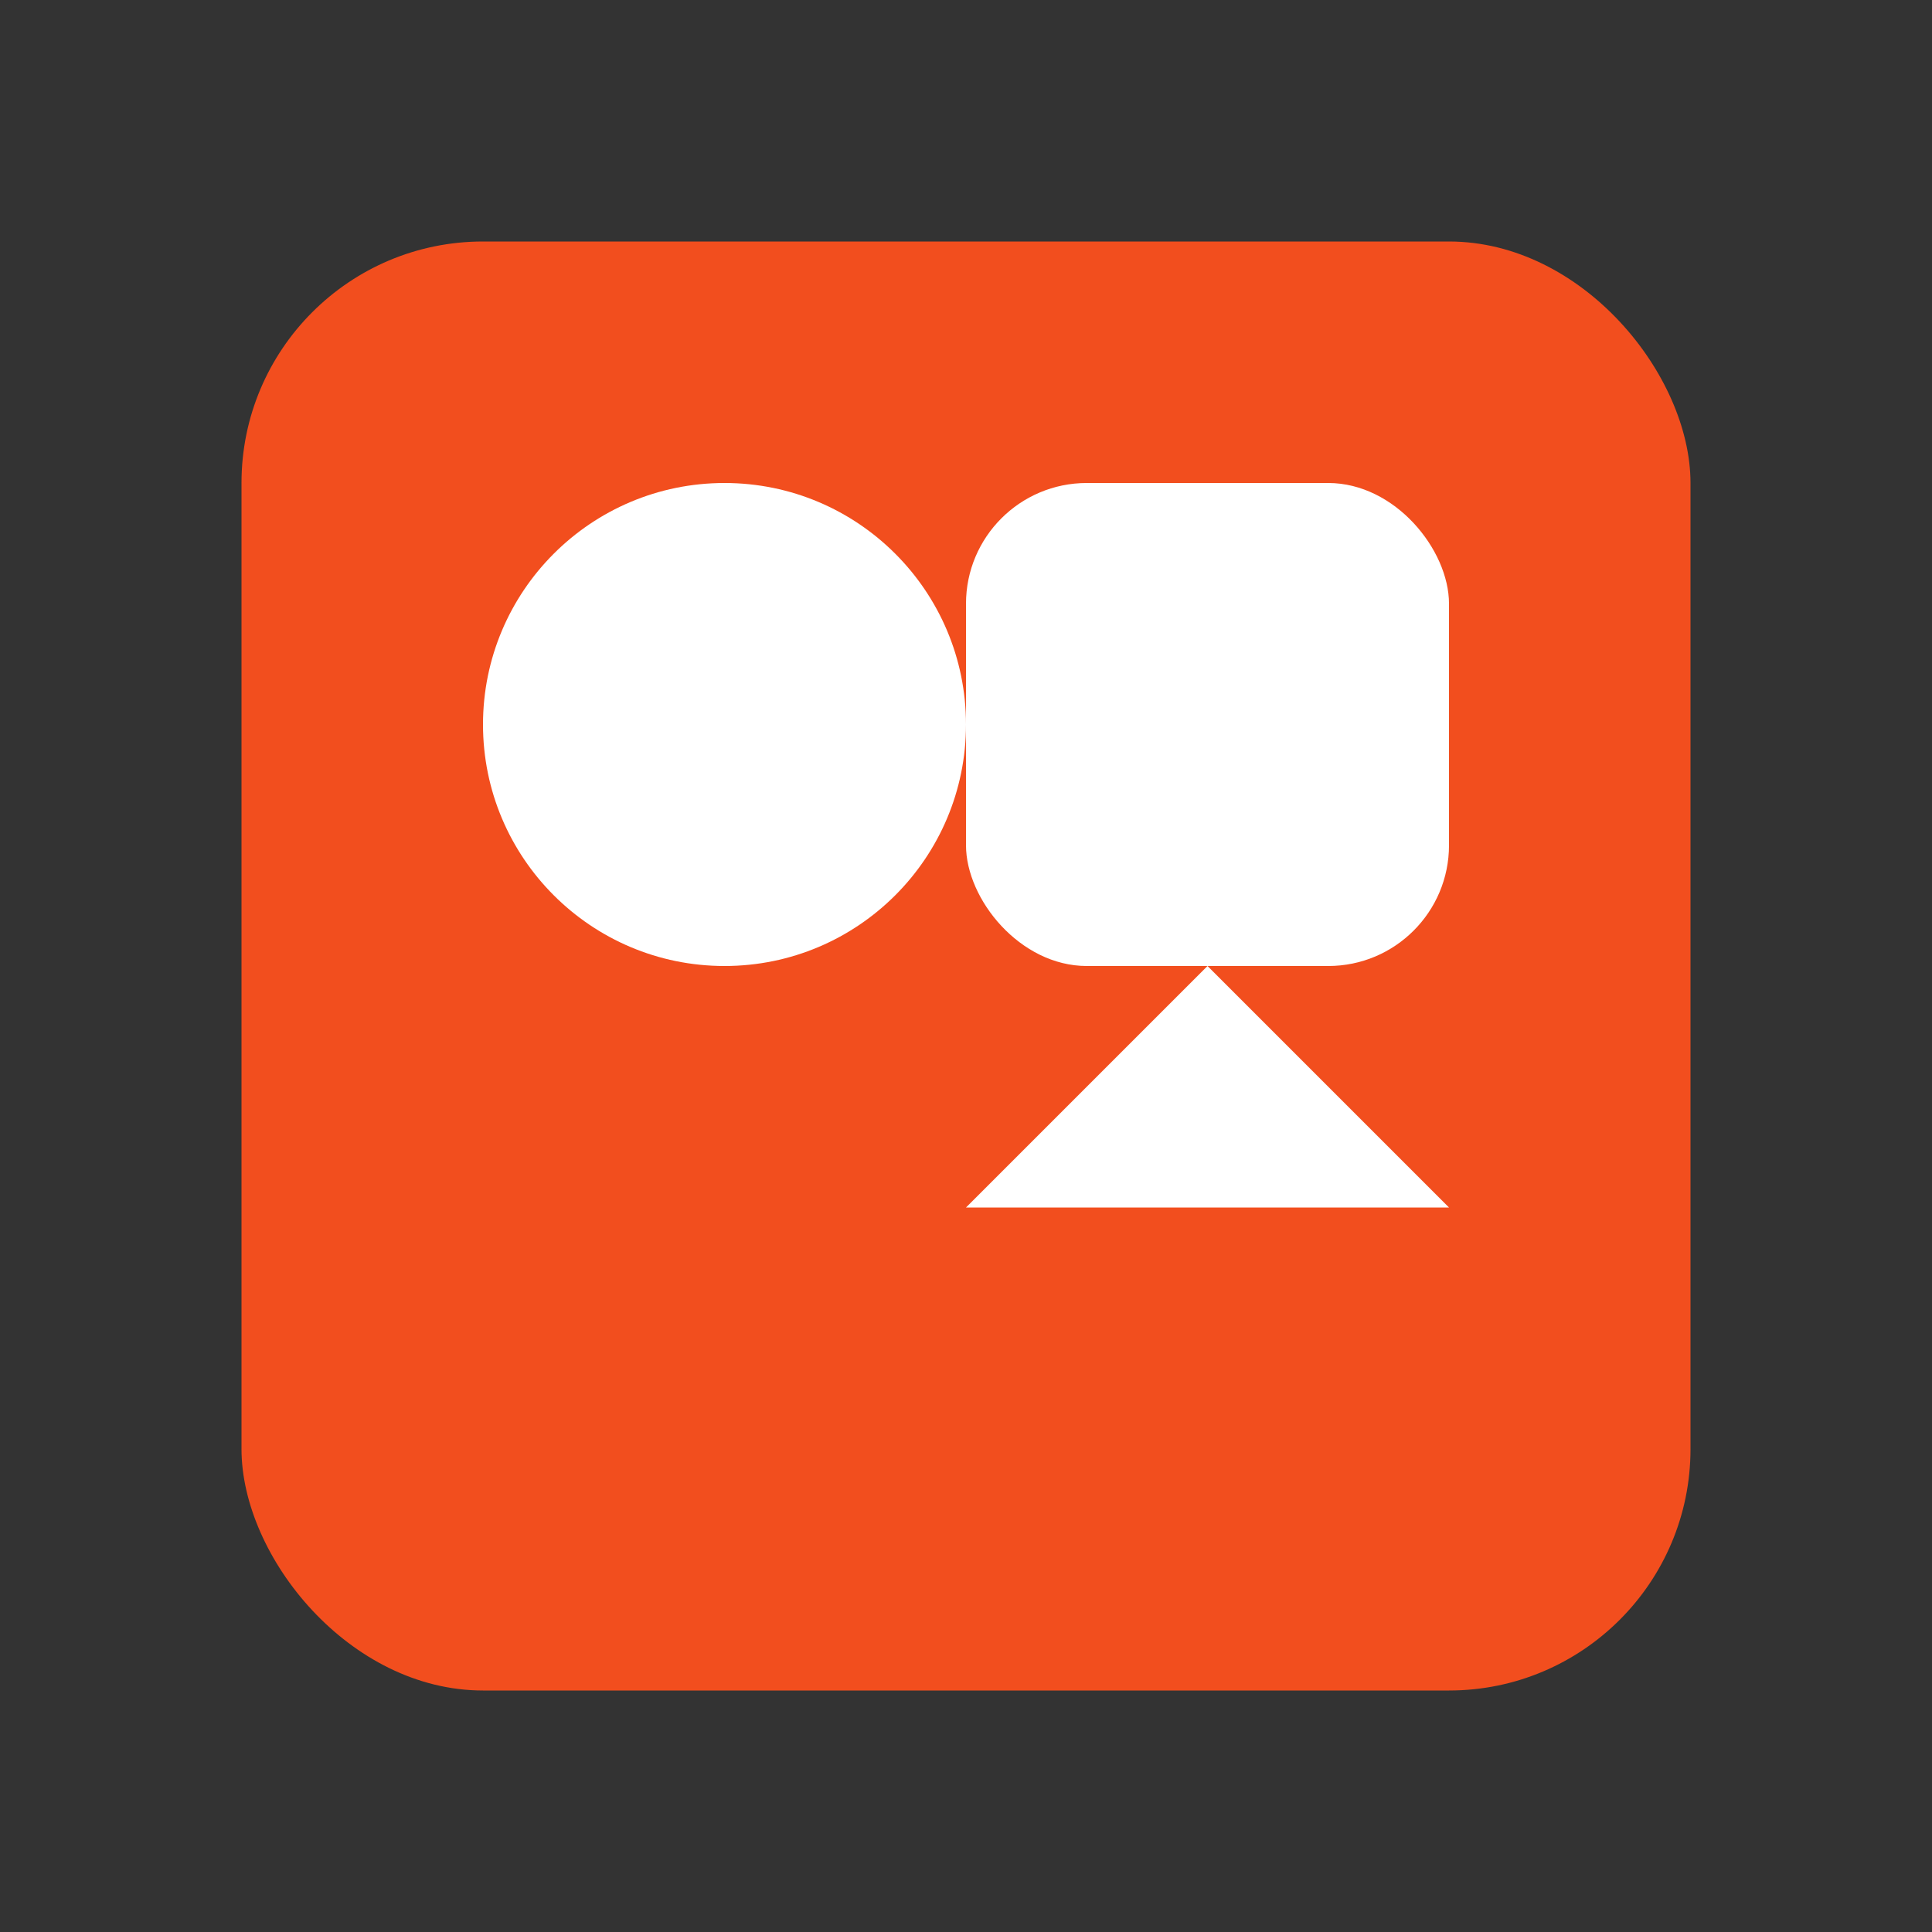 <svg width="32" height="32" viewBox="0 0 32 32" fill="none" xmlns="http://www.w3.org/2000/svg">
  <rect x="0" y="0" width="32" height="32" fill="#333333" stroke="none"/>
  <rect x="4" y="4" width="24" height="24" rx="4" fill="#F24E1E"/>
  <!-- Formes géométriques -->
  <circle cx="12" cy="12" r="4" fill="white"/>
  <rect x="16" y="8" width="8" height="8" rx="2" fill="white"/>
  <polygon points="16,20 20,16 24,20" fill="white"/>
</svg>
